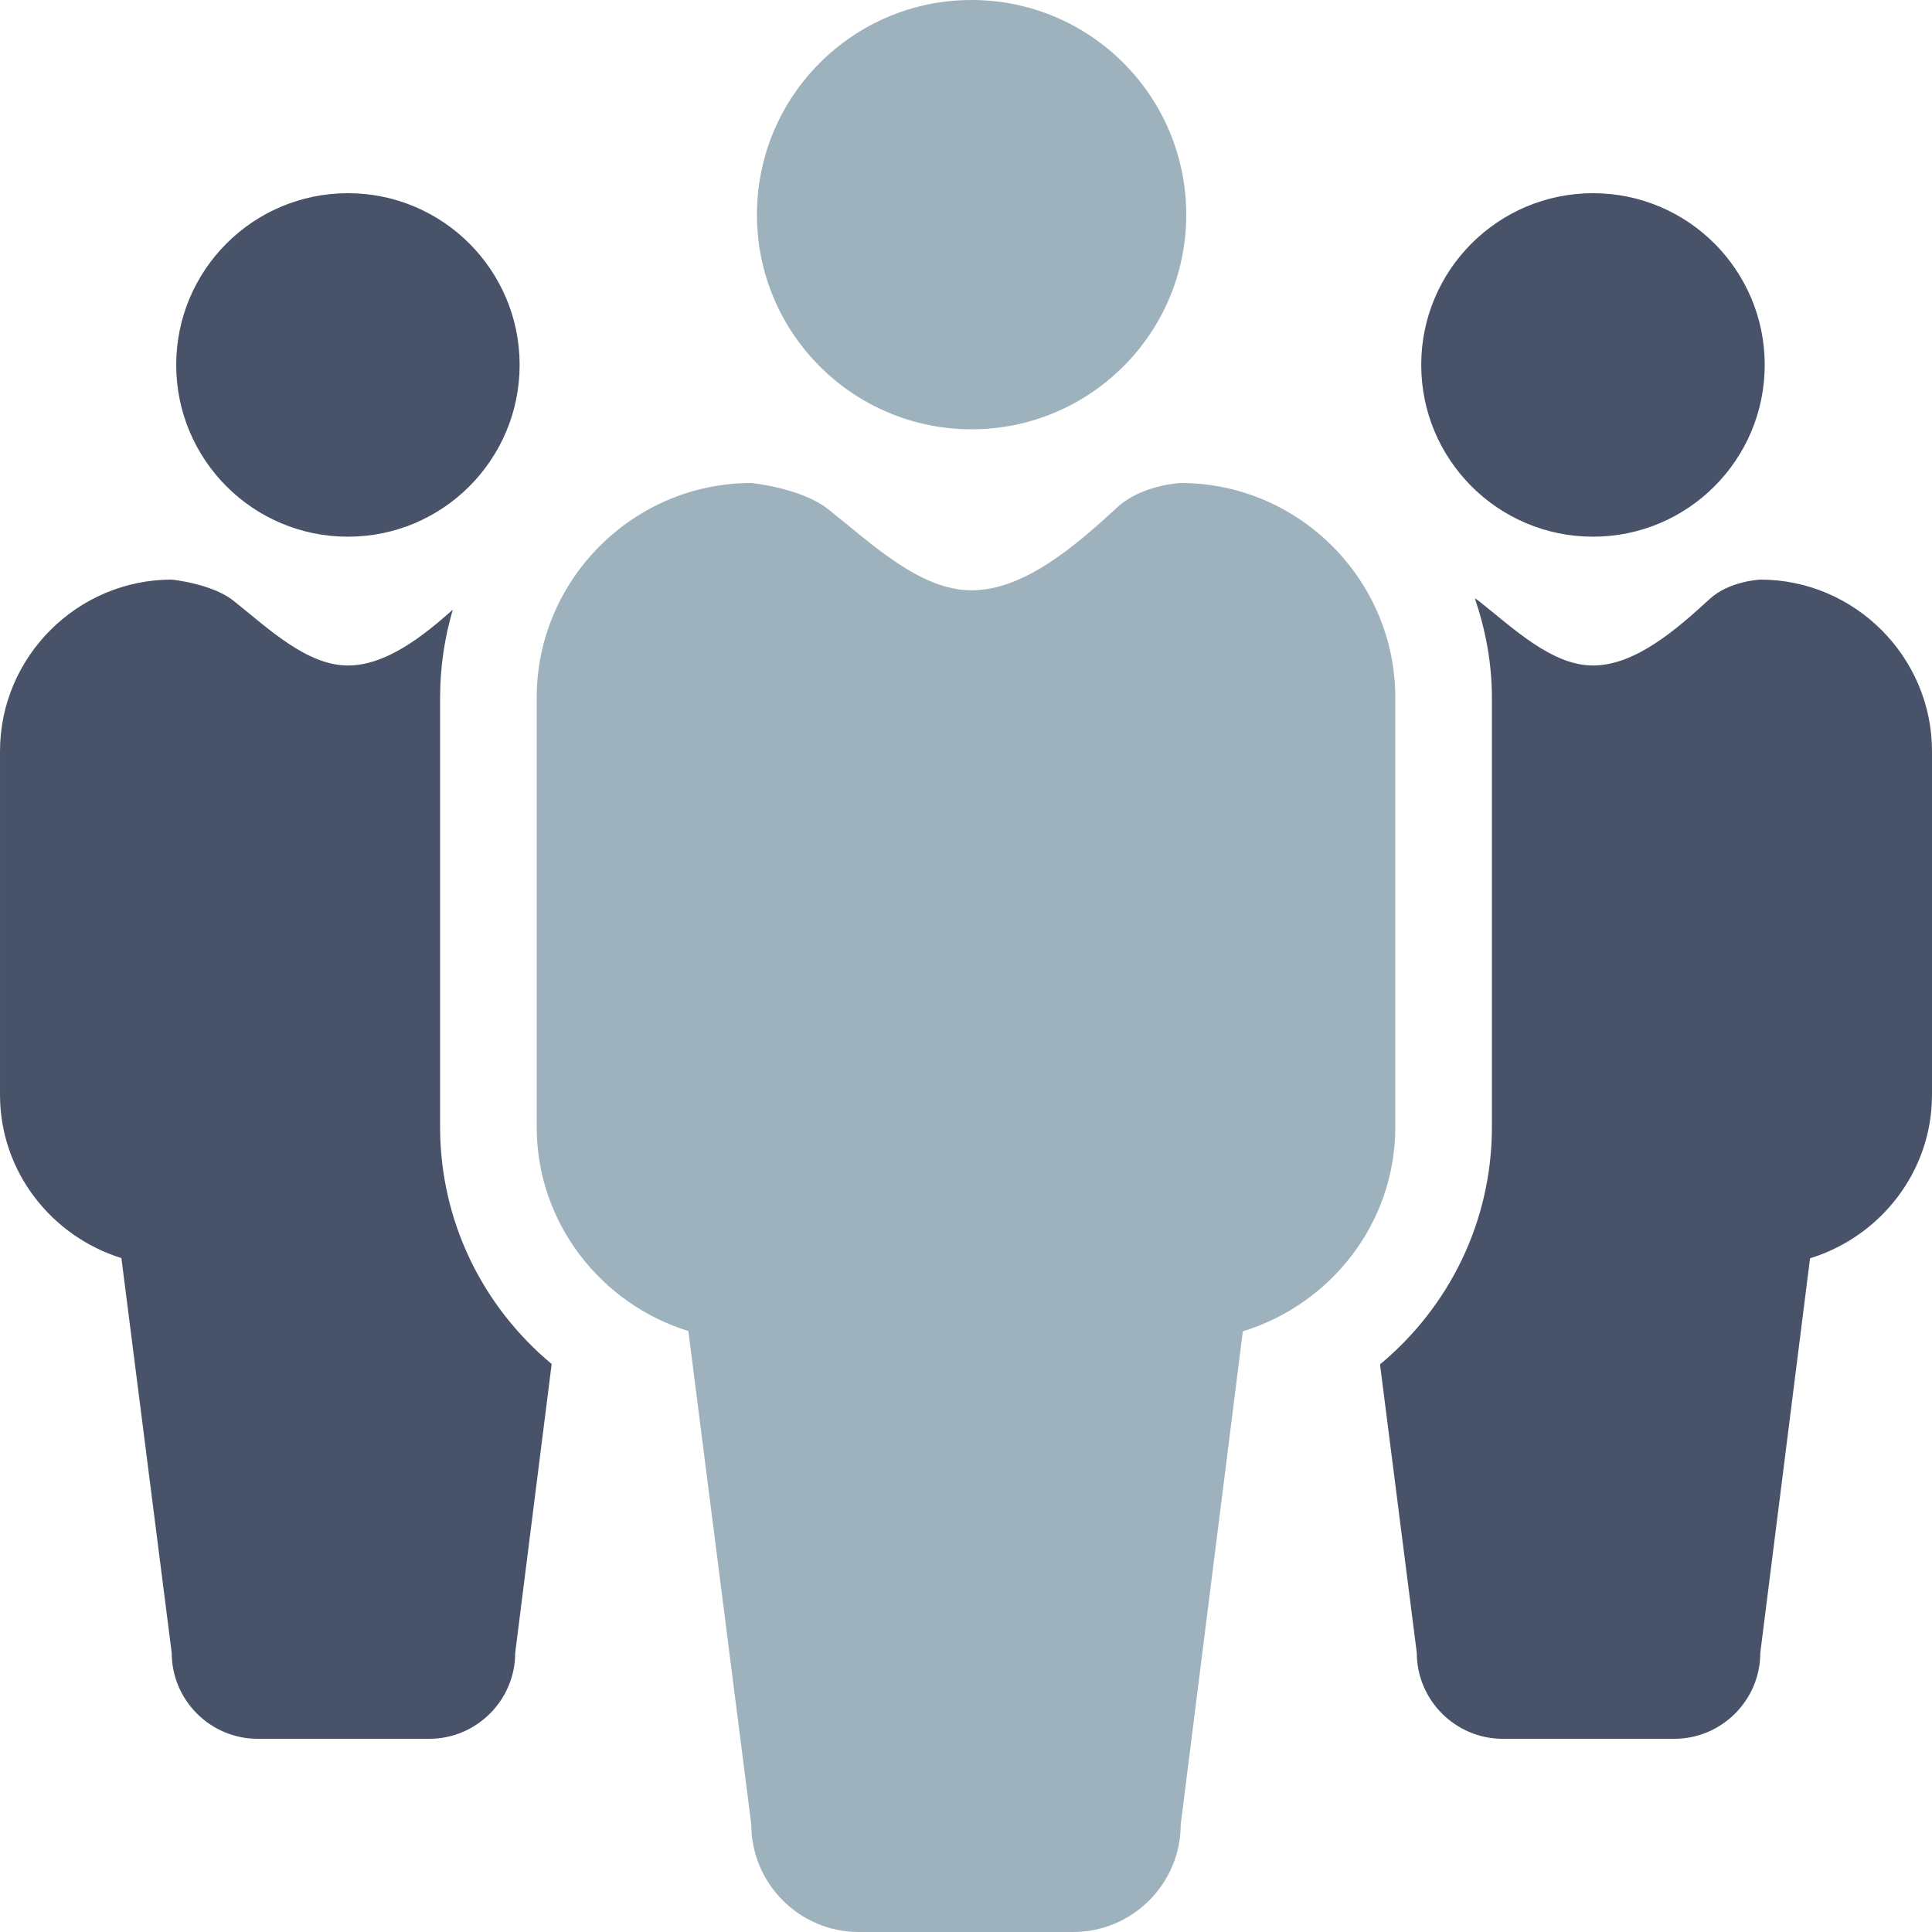 <?xml version="1.0" encoding="UTF-8"?>
<svg width="24px" height="24px" viewBox="0 0 24 24" version="1.1" xmlns="http://www.w3.org/2000/svg" xmlns:xlink="http://www.w3.org/1999/xlink">
    <!-- Generator: Sketch 40.1 (33804) - http://www.bohemiancoding.com/sketch -->
    <title>sidebar_users</title>
    <desc>Created with Sketch.</desc>
    <defs></defs>
    <g id="Guides" stroke="none" stroke-width="1" fill="none" fill-rule="evenodd">
        <g id="sidebar_users">
            <path d="M12.069,5.333 C13.542,5.333 14.736,4.139 14.736,2.667 C14.736,1.194 13.542,4.6875e-05 12.069,4.6875e-05 C10.597,4.6875e-05 9.403,1.194 9.403,2.667 C9.403,4.139 10.597,5.333 12.069,5.333 L12.069,5.333 Z M17.333,8.667 C17.333,7.2 16.133,6 14.667,6 C14.667,6 14.185,6.021 13.882,6.3 C13.363,6.778 12.722,7.333 12.069,7.333 C11.429,7.333 10.834,6.758 10.287,6.325 C9.953,6.061 9.333,6 9.333,6 C7.867,6 6.667,7.2 6.667,8.667 L6.667,14 C6.667,15.193 7.466,16.198 8.551,16.535 L9.333,22.667 C9.333,23.4 9.933,24 10.667,24 L13.333,24 C14.067,24 14.667,23.4 14.667,22.667 L15.439,16.538 C16.53,16.203 17.333,15.196 17.333,14 L17.333,8.667 L17.333,8.667 Z" id="Shape" fill="#9EB2BE"></path>
            <path d="M4.322,6.667 C5.5,6.667 6.455,5.711 6.455,4.533 C6.455,3.355 5.5,2.4 4.322,2.4 C3.144,2.4 2.189,3.355 2.189,4.533 C2.189,5.712 3.144,6.667 4.322,6.667 L4.322,6.667 Z" id="Path" fill="#485369"></path>
            <path d="M5.467,14 L5.467,8.667 C5.467,8.287 5.523,7.92 5.625,7.573 C5.239,7.919 4.784,8.267 4.322,8.267 C3.81,8.267 3.334,7.807 2.897,7.46 C2.629,7.249 2.133,7.2 2.133,7.2 C0.96,7.2 4.68750004e-05,8.16 4.68750004e-05,9.333 L4.68750004e-05,13.6 C4.68750004e-05,14.554 0.639,15.358 1.508,15.628 L2.133,20.533 C2.133,21.12 2.613,21.6 3.2,21.6 L5.333,21.6 C5.92,21.6 6.4,21.12 6.4,20.533 L6.853,16.944 C5.994,16.229 5.467,15.168 5.467,14 L5.467,14 Z" id="Path" fill="#485369"></path>
            <path d="M17.655,4.533 C17.655,3.355 18.611,2.4 19.789,2.4 C20.967,2.4 21.922,3.355 21.922,4.533 C21.922,5.711 20.967,6.667 19.789,6.667 C18.611,6.667 17.655,5.712 17.655,4.533 L17.655,4.533 Z" id="Path" fill="#485369"></path>
            <path d="M21.867,7.2 C21.867,7.2 21.481,7.217 21.239,7.44 C20.824,7.822 20.311,8.267 19.789,8.267 C19.277,8.267 18.801,7.806 18.363,7.46 C18.35,7.45 18.335,7.442 18.321,7.432 C18.453,7.821 18.533,8.234 18.533,8.667 L18.533,14 C18.533,15.172 18.004,16.233 17.143,16.949 L17.6,20.533 C17.6,21.12 18.08,21.6 18.667,21.6 L20.8,21.6 C21.387,21.6 21.867,21.12 21.867,20.533 L22.485,15.631 C23.357,15.363 24,14.557 24,13.6 L24,9.333 C24,8.16 23.04,7.2 21.867,7.2 L21.867,7.2 Z" id="Path" fill="#485369"></path>
        </g>
    </g>
</svg>
